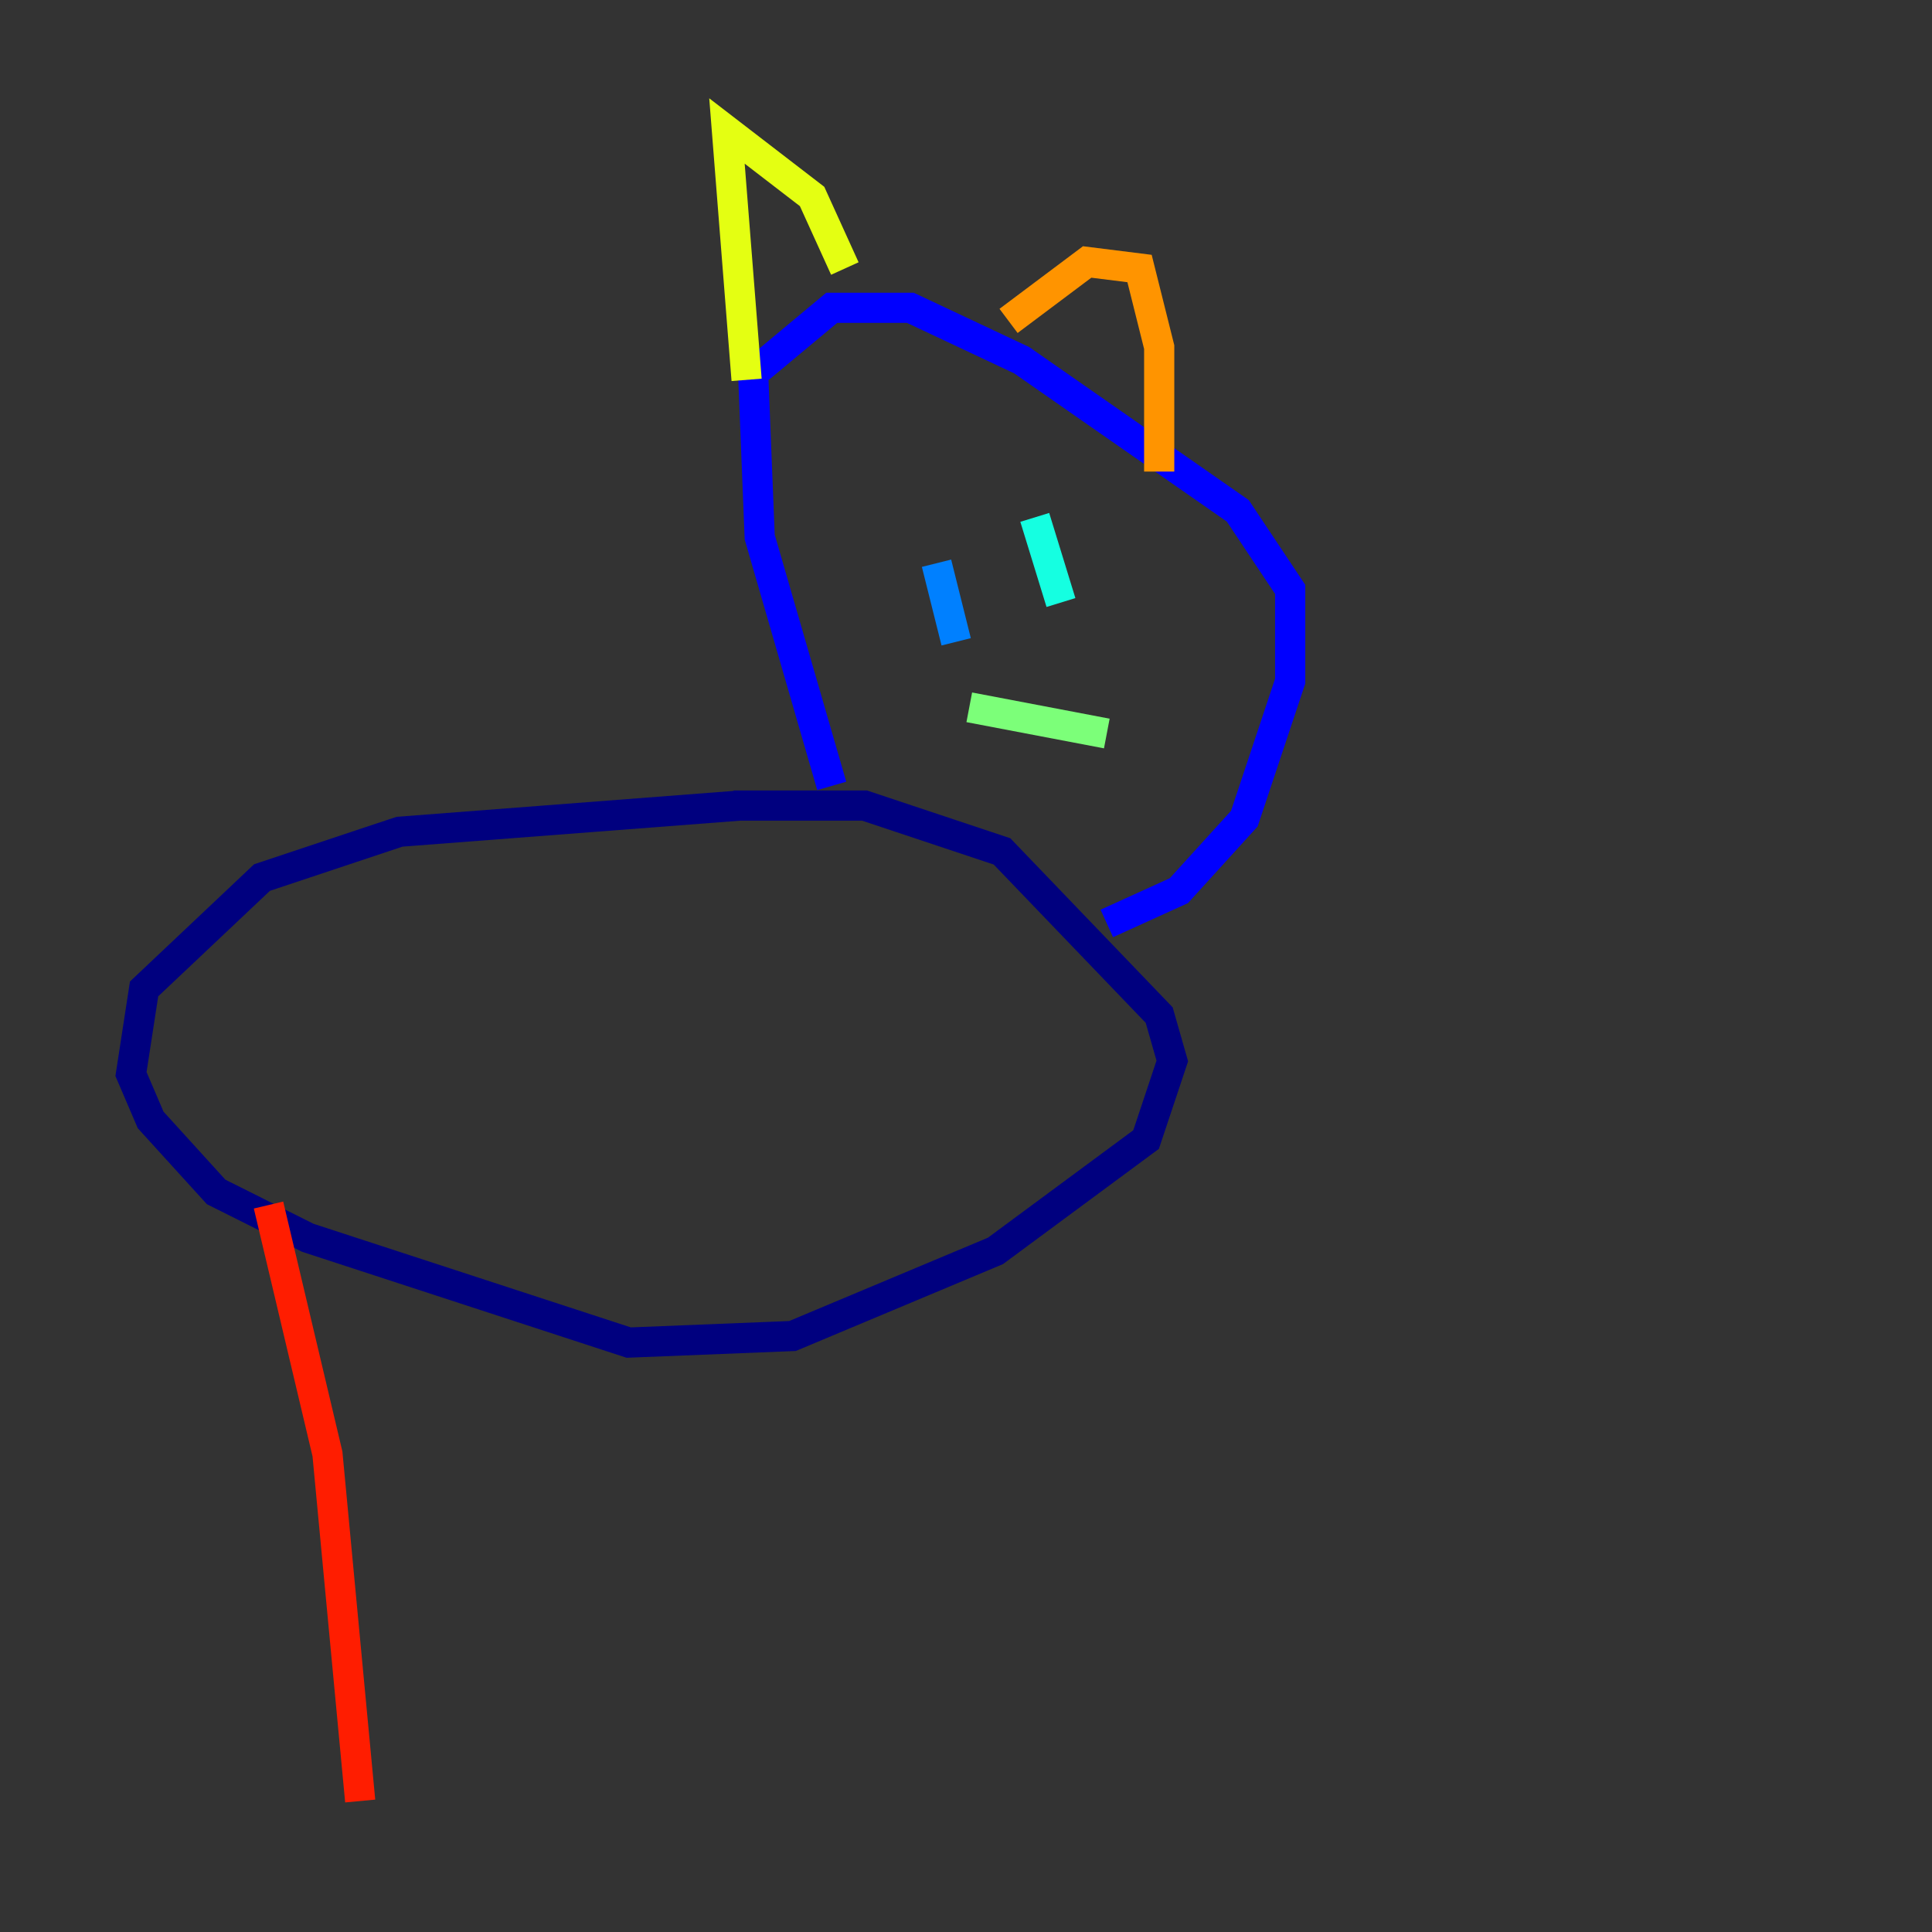 <?xml version="1.0" encoding="utf-8" ?>
<svg baseProfile="tiny" height="128" version="1.2" viewBox="0,0,128,128" width="128" xmlns="http://www.w3.org/2000/svg" xmlns:ev="http://www.w3.org/2001/xml-events" xmlns:xlink="http://www.w3.org/1999/xlink"><rect x="0" y="0" width="128" height="128" fill="#333333" stroke="none"/><defs /><polyline fill="none" points="49.031,53.37 26.468,55.105 17.356,58.142 9.546,65.519 8.678,71.159 9.98,74.197 14.319,78.969 20.393,82.007 41.654,88.949 52.502,88.515 65.953,82.875 75.932,75.498 77.668,70.291 76.8,67.254 66.386,56.407 57.275,53.37 48.597,53.37" stroke="#00007f" stroke-width="2" /><polyline fill="none" points="55.105,52.068 50.332,35.58 49.898,24.732 55.105,20.393 60.312,20.393 67.688,23.864 82.007,33.844 85.478,39.051 85.478,45.125 82.441,54.237 78.102,59.01 73.329,61.18" stroke="#0000ff" stroke-width="2" /><polyline fill="none" points="62.047,37.315 63.349,42.522" stroke="#0080ff" stroke-width="2" /><polyline fill="none" points="68.556,34.278 70.291,39.919" stroke="#15ffe1" stroke-width="2" /><polyline fill="none" points="64.217,46.861 73.329,48.597" stroke="#7cff79" stroke-width="2" /><polyline fill="none" points="49.464,25.166 48.163,8.678 53.803,13.017 55.973,17.79" stroke="#e4ff12" stroke-width="2" /><polyline fill="none" points="66.82,21.261 72.027,17.356 75.498,17.79 76.8,22.997 76.8,31.241" stroke="#ff9400" stroke-width="2" /><polyline fill="none" points="17.79,79.837 21.695,96.325 23.864,119.322" stroke="#ff1d00" stroke-width="2" /><polyline fill="none" points="55.105,85.044 55.105,85.044" stroke="#7f0000" stroke-width="2" /></svg>